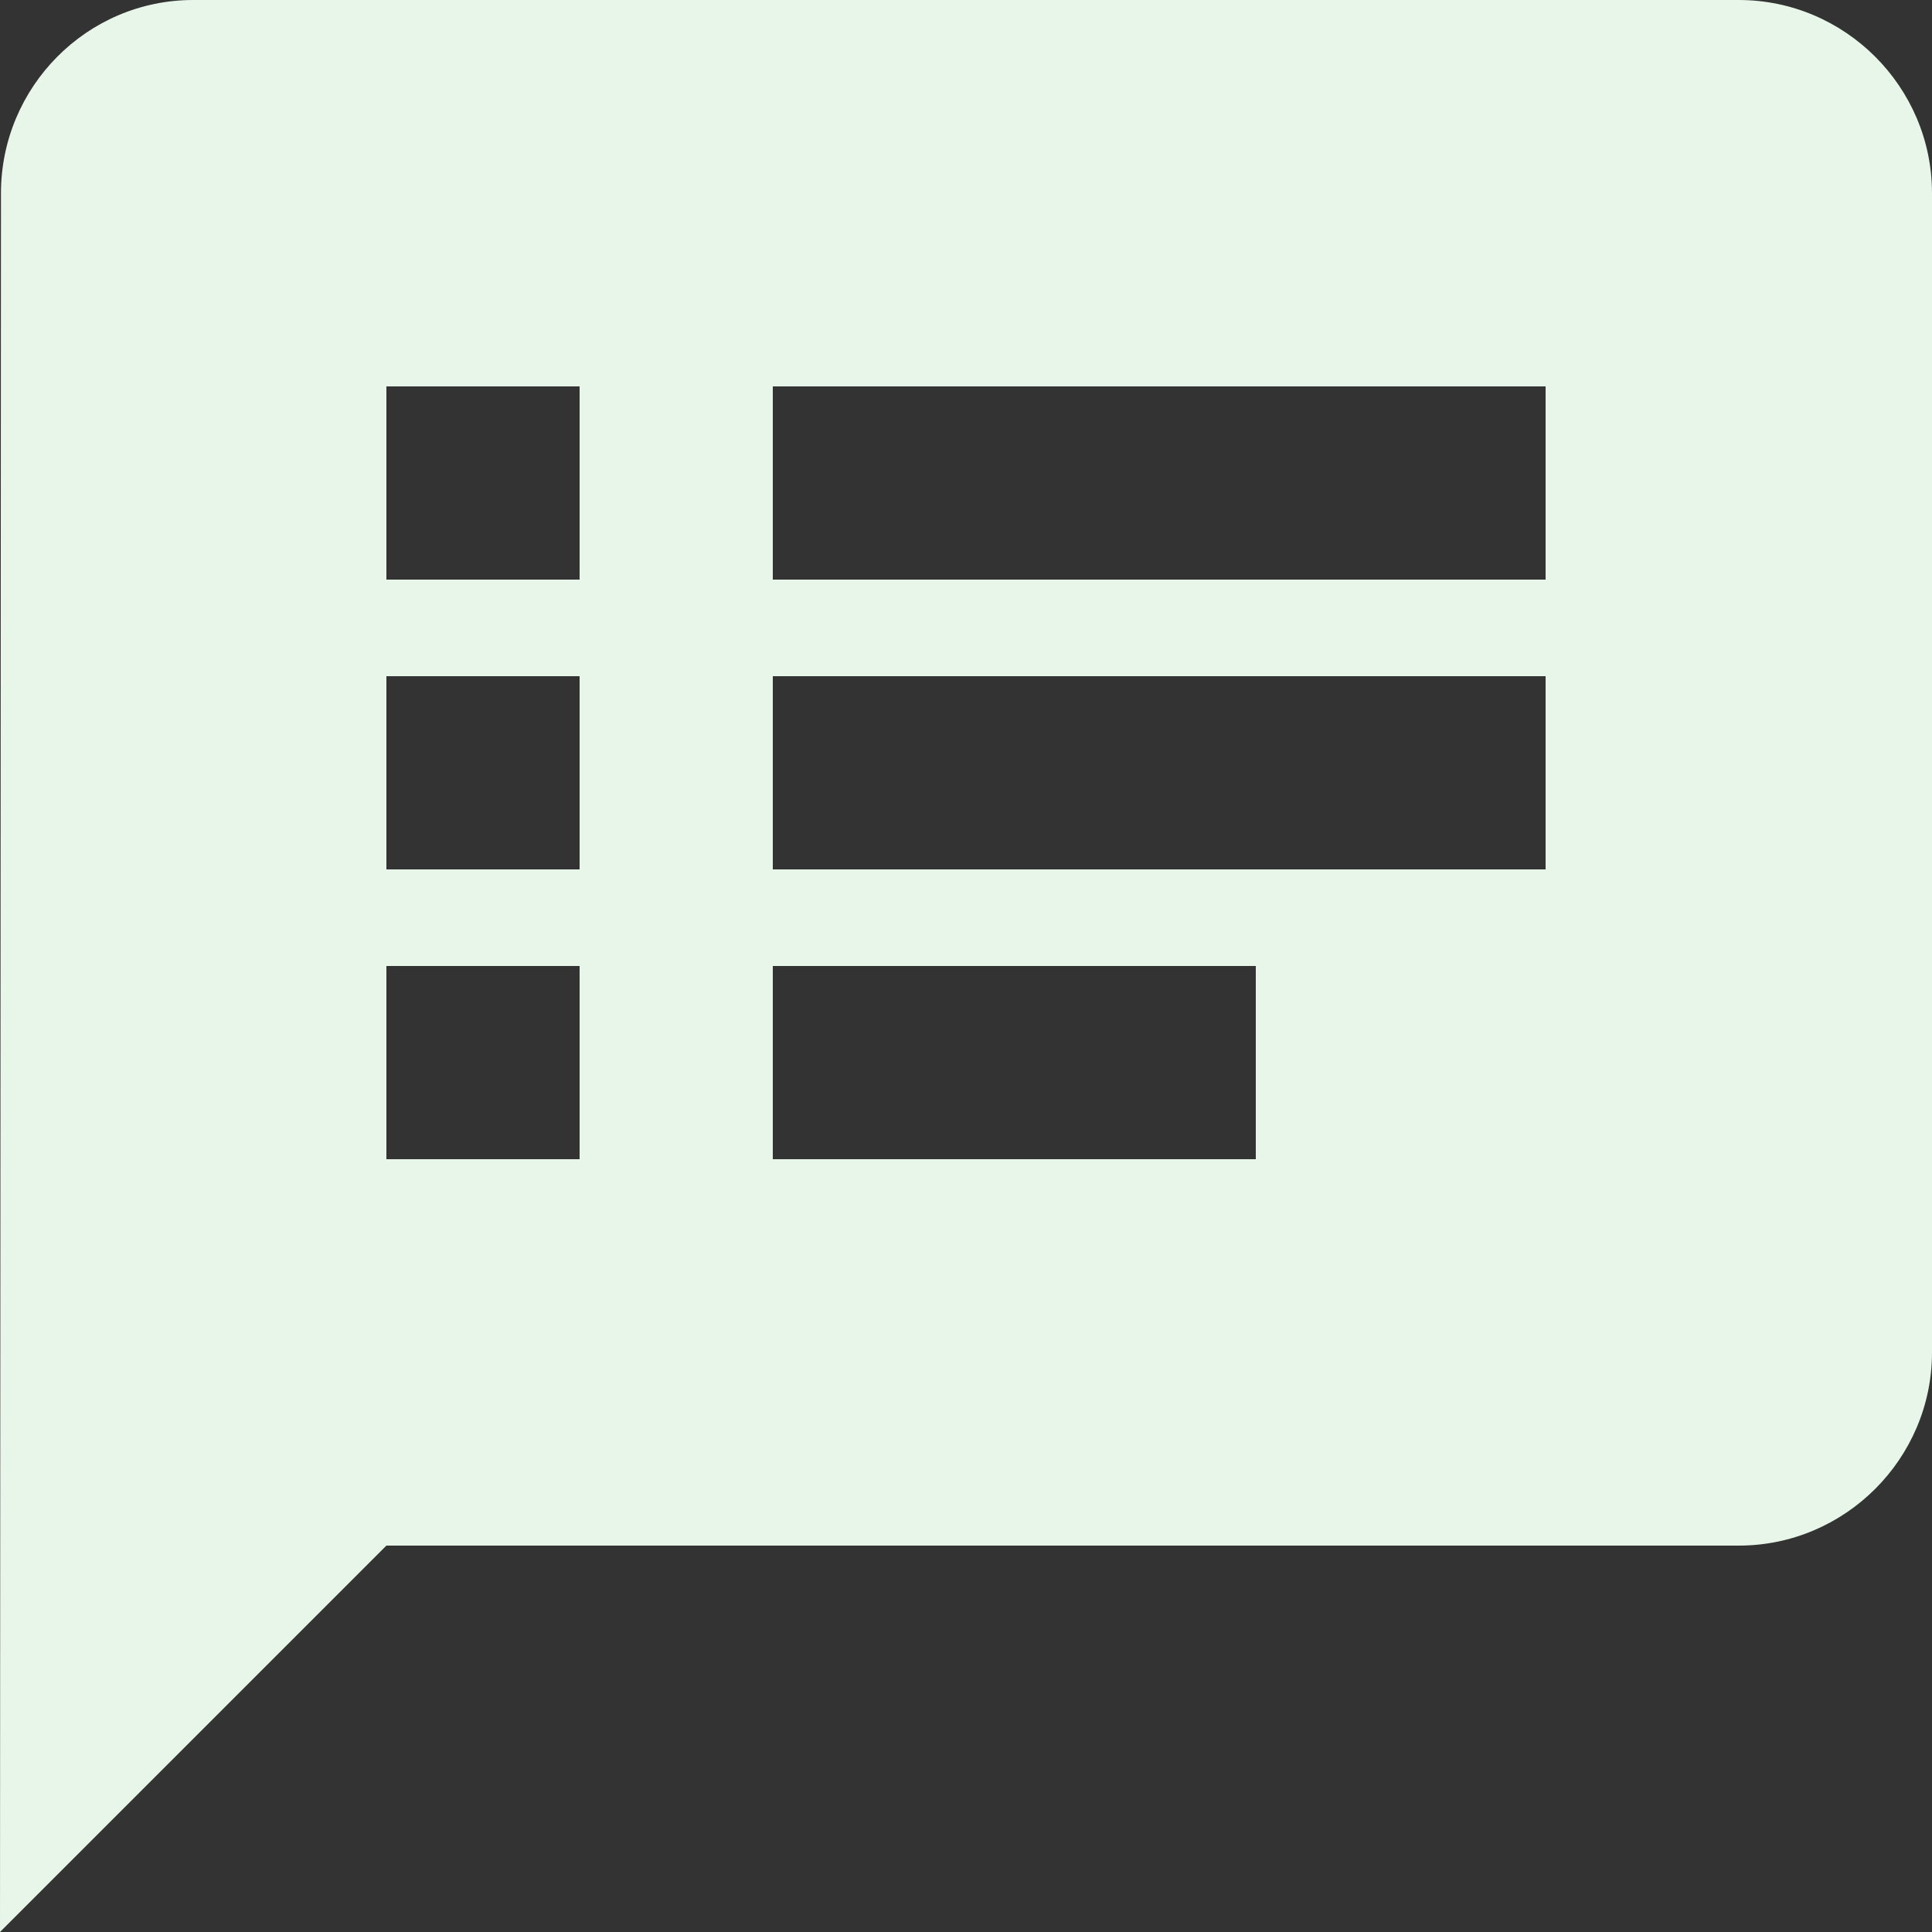 <svg width="50" height="50" viewBox="0 0 50 50" fill="none" xmlns="http://www.w3.org/2000/svg">
    <rect x="0" y="0" width="50" height="50" fill="#333333" stroke="none"/>
    <path d="M45 0H5C2.25 0 0.025 2.25 0.025 5L0 50L10 40H45C47.75 40 50 37.75 50 35V5C50 2.25 47.75 0 45 0ZM15 30H10V25H15V30ZM15 22.5H10V17.5H15V22.5ZM15 15H10V10H15V15ZM32.5 30H20V25H32.5V30ZM40 22.5H20V17.5H40V22.5ZM40 15H20V10H40V15Z" fill="#E8F5E9"/>
</svg>